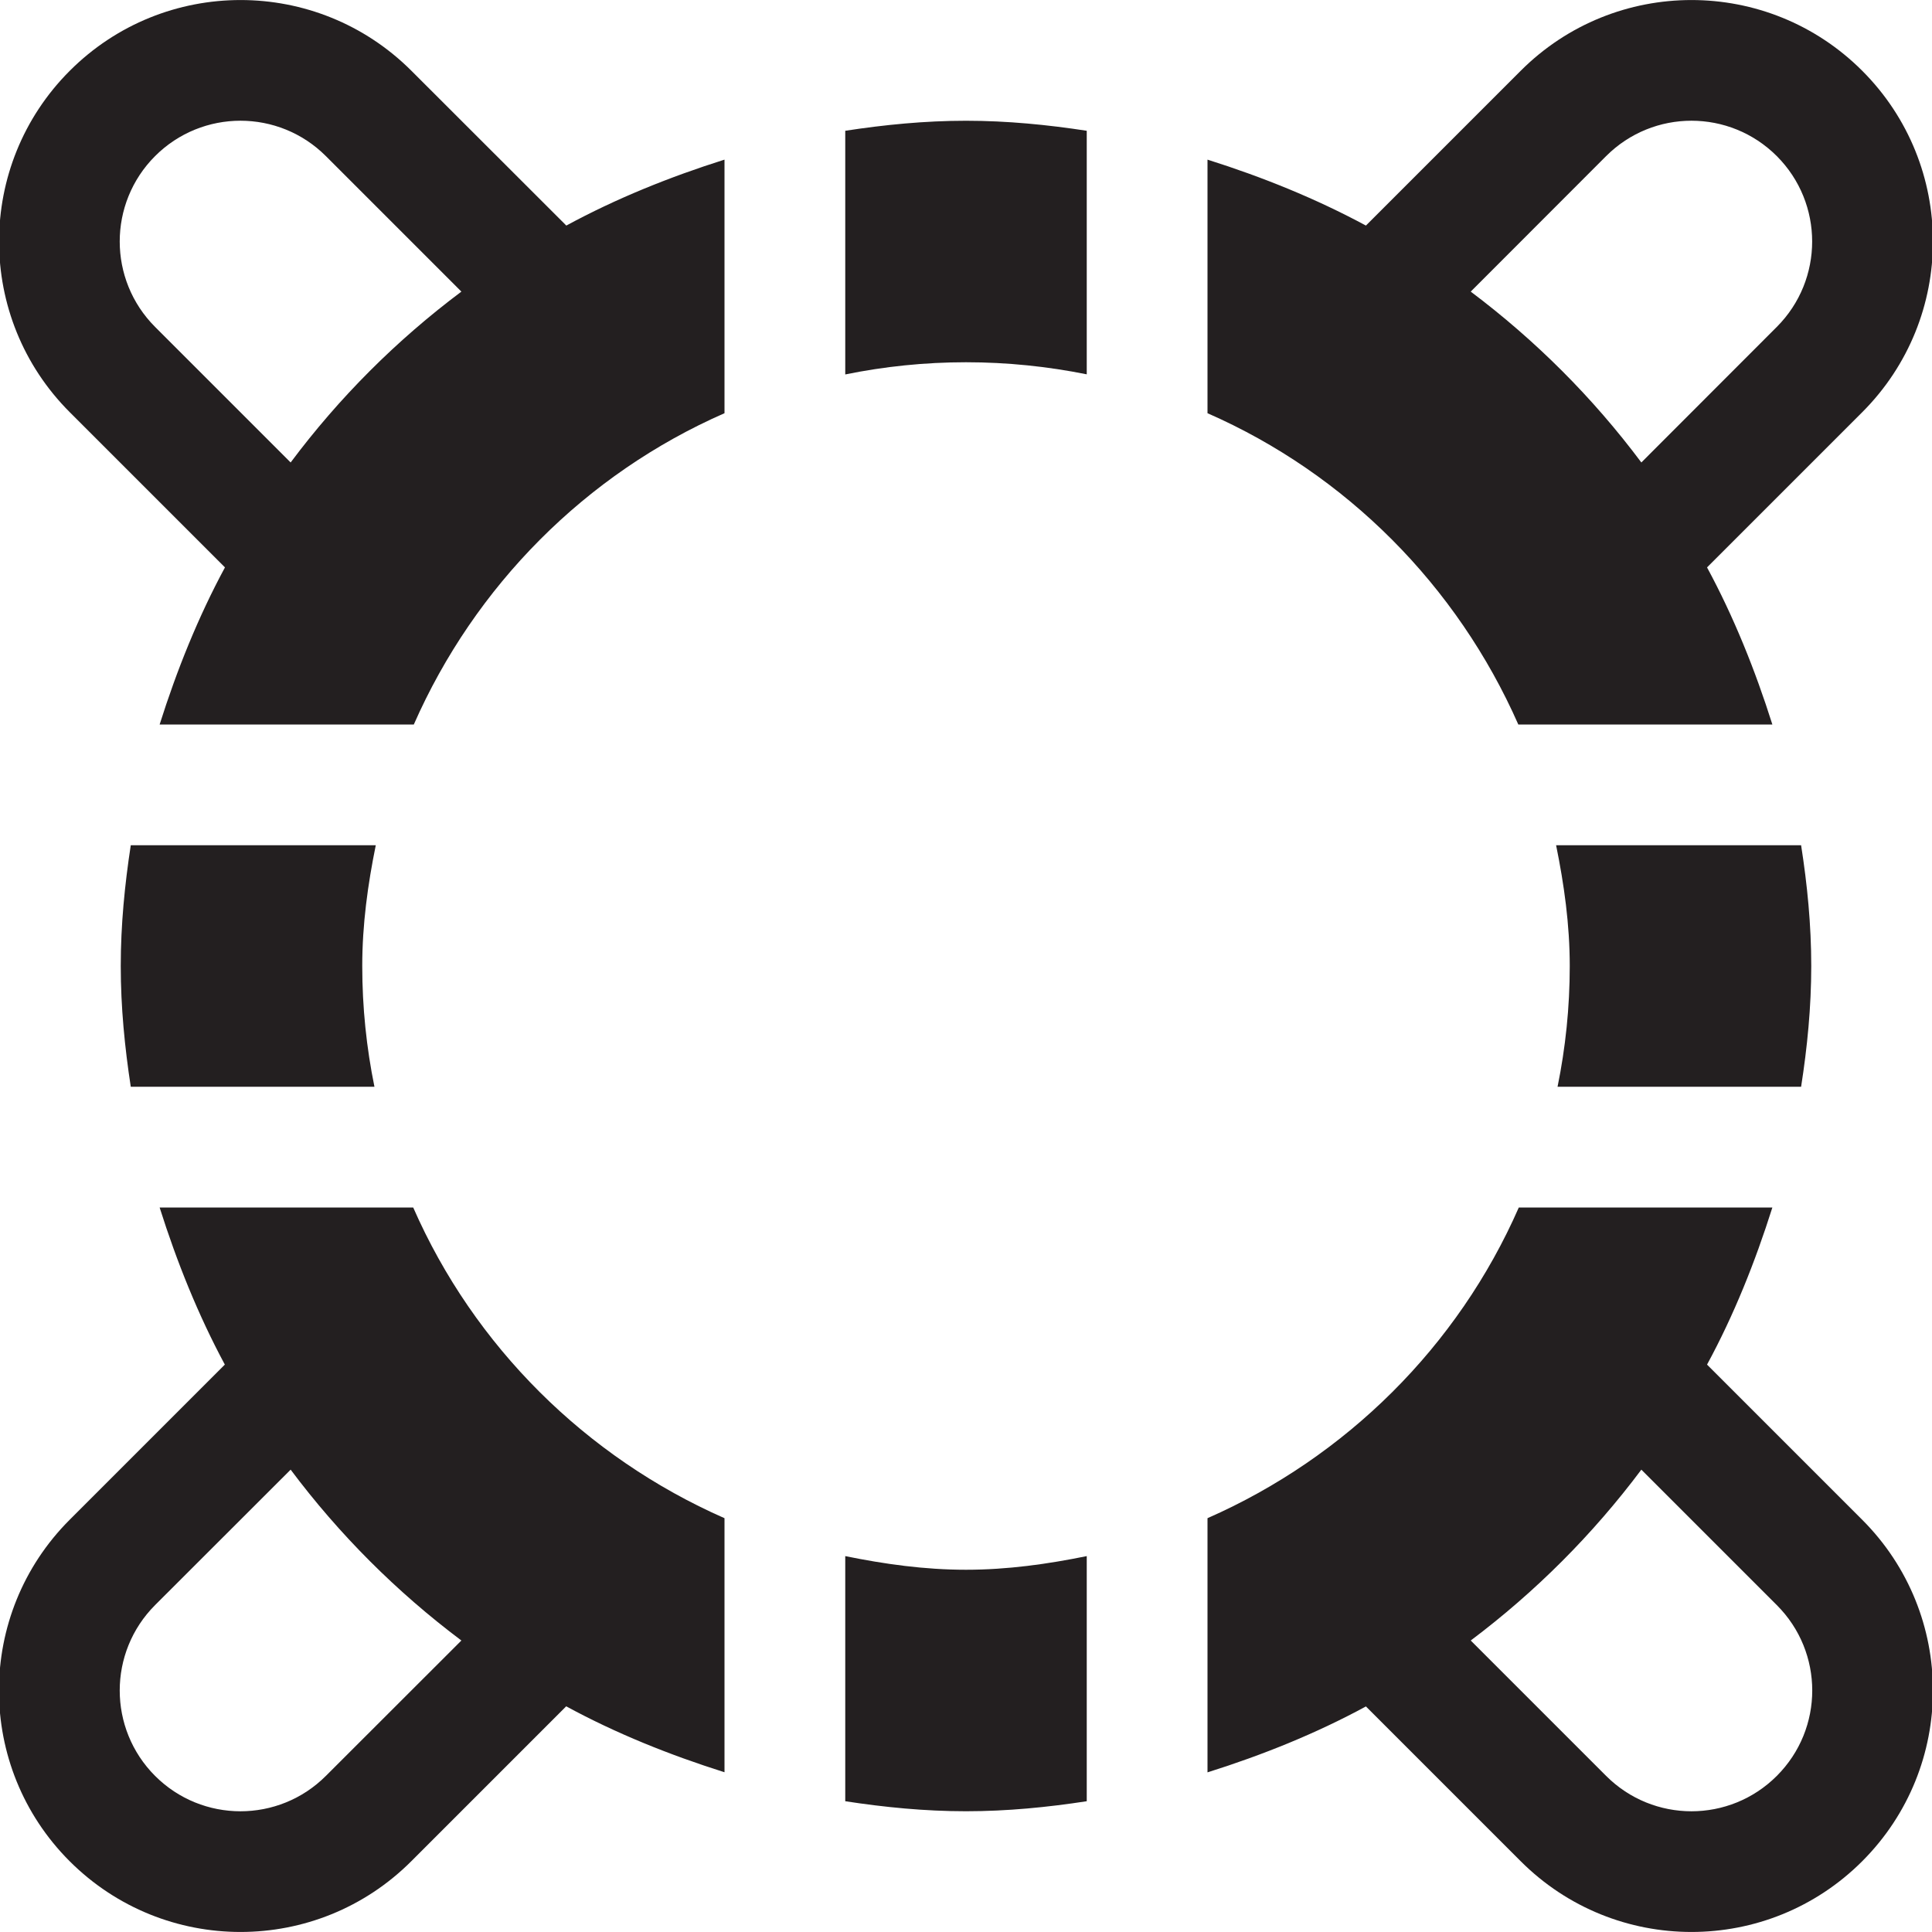 <?xml version="1.0" encoding="utf-8"?>
<!-- Generator: Adobe Illustrator 15.1.0, SVG Export Plug-In . SVG Version: 6.00 Build 0)  -->
<!DOCTYPE svg PUBLIC "-//W3C//DTD SVG 1.1//EN" "http://www.w3.org/Graphics/SVG/1.1/DTD/svg11.dtd">
<svg version="1.1" id="Layer_1" xmlns="http://www.w3.org/2000/svg" xmlns:xlink="http://www.w3.org/1999/xlink" x="0px" y="0px"
	 width="16px" height="16px" viewBox="0 0 16 16" enable-background="new 0 0 16 16" xml:space="preserve">
<path fill-rule="evenodd" clip-rule="evenodd" fill="#231F20" d="M14.137,4.699C14.359,5.11,14.535,5.548,14.678,6h-2.104
	C12.068,4.852,11.15,3.926,10,3.422v-2.1c0.456,0.144,0.896,0.322,1.312,0.546l1.282-1.282c0.781-0.781,2.047-0.781,2.828,0
	c0.781,0.781,0.781,2.047,0,2.828L14.137,4.699z M14.715,1.293c-0.391-0.391-1.023-0.391-1.414,0L12.18,2.415
	c0.536,0.403,1.011,0.877,1.413,1.415l1.122-1.123C15.105,2.316,15.105,1.684,14.715,1.293z M7,3.101V1.083C7.326,1.033,7.659,1,8,1
	s0.674,0.033,1,0.083v2.017C8.677,3.035,8.343,3,8,3C7.658,3,7.323,3.035,7,3.101z M3.406,15.414c-0.781,0.781-2.047,0.781-2.829,0
	c-0.781-0.781-0.781-2.047,0-2.828l1.285-1.285C1.641,10.89,1.465,10.452,1.322,10h2.1c0.504,1.15,1.43,2.068,2.578,2.573v2.104
	c-0.456-0.144-0.897-0.321-1.311-0.546L3.406,15.414z M2.407,12.171l-1.123,1.122c-0.39,0.391-0.39,1.023,0,1.414
	c0.391,0.391,1.024,0.391,1.415,0l1.122-1.121C3.284,13.183,2.809,12.708,2.407,12.171z M1.083,9C1.033,8.674,1,8.341,1,8
	s0.033-0.674,0.083-1h2.029C3.046,7.324,3,7.656,3,8c0,0.343,0.035,0.677,0.101,1H1.083z M3.427,6H1.322
	c0.143-0.452,0.319-0.89,0.541-1.301L0.578,3.414c-0.781-0.781-0.781-2.047,0-2.828c0.781-0.781,2.047-0.781,2.829,0l1.283,1.282
	C5.103,1.644,5.544,1.466,6,1.322v2.1C4.85,3.926,3.932,4.852,3.427,6z M2.699,1.293c-0.391-0.391-1.024-0.391-1.415,0
	c-0.39,0.391-0.39,1.023,0,1.414L2.407,3.83c0.402-0.538,0.876-1.012,1.414-1.415L2.699,1.293z M9,12.887v2.03
	C8.674,14.967,8.341,15,8,15s-0.674-0.033-1-0.083v-2.03C7.324,12.953,7.656,13,8,13S8.676,12.953,9,12.887z M14.916,7
	C14.967,7.326,15,7.659,15,8s-0.033,0.674-0.084,1h-2.017C12.965,8.677,13,8.343,13,8c0-0.344-0.047-0.676-0.113-1H14.916z
	 M10,12.573c1.148-0.505,2.074-1.423,2.578-2.573h2.1c-0.143,0.452-0.318,0.89-0.541,1.301l1.285,1.285
	c0.781,0.781,0.781,2.047,0,2.828s-2.047,0.781-2.828,0l-1.282-1.282c-0.415,0.225-0.855,0.402-1.312,0.546V12.573z M13.301,14.707
	c0.391,0.391,1.023,0.391,1.414,0s0.391-1.023,0-1.414l-1.122-1.122c-0.402,0.537-0.877,1.012-1.413,1.415L13.301,14.707z"/>
</svg>
